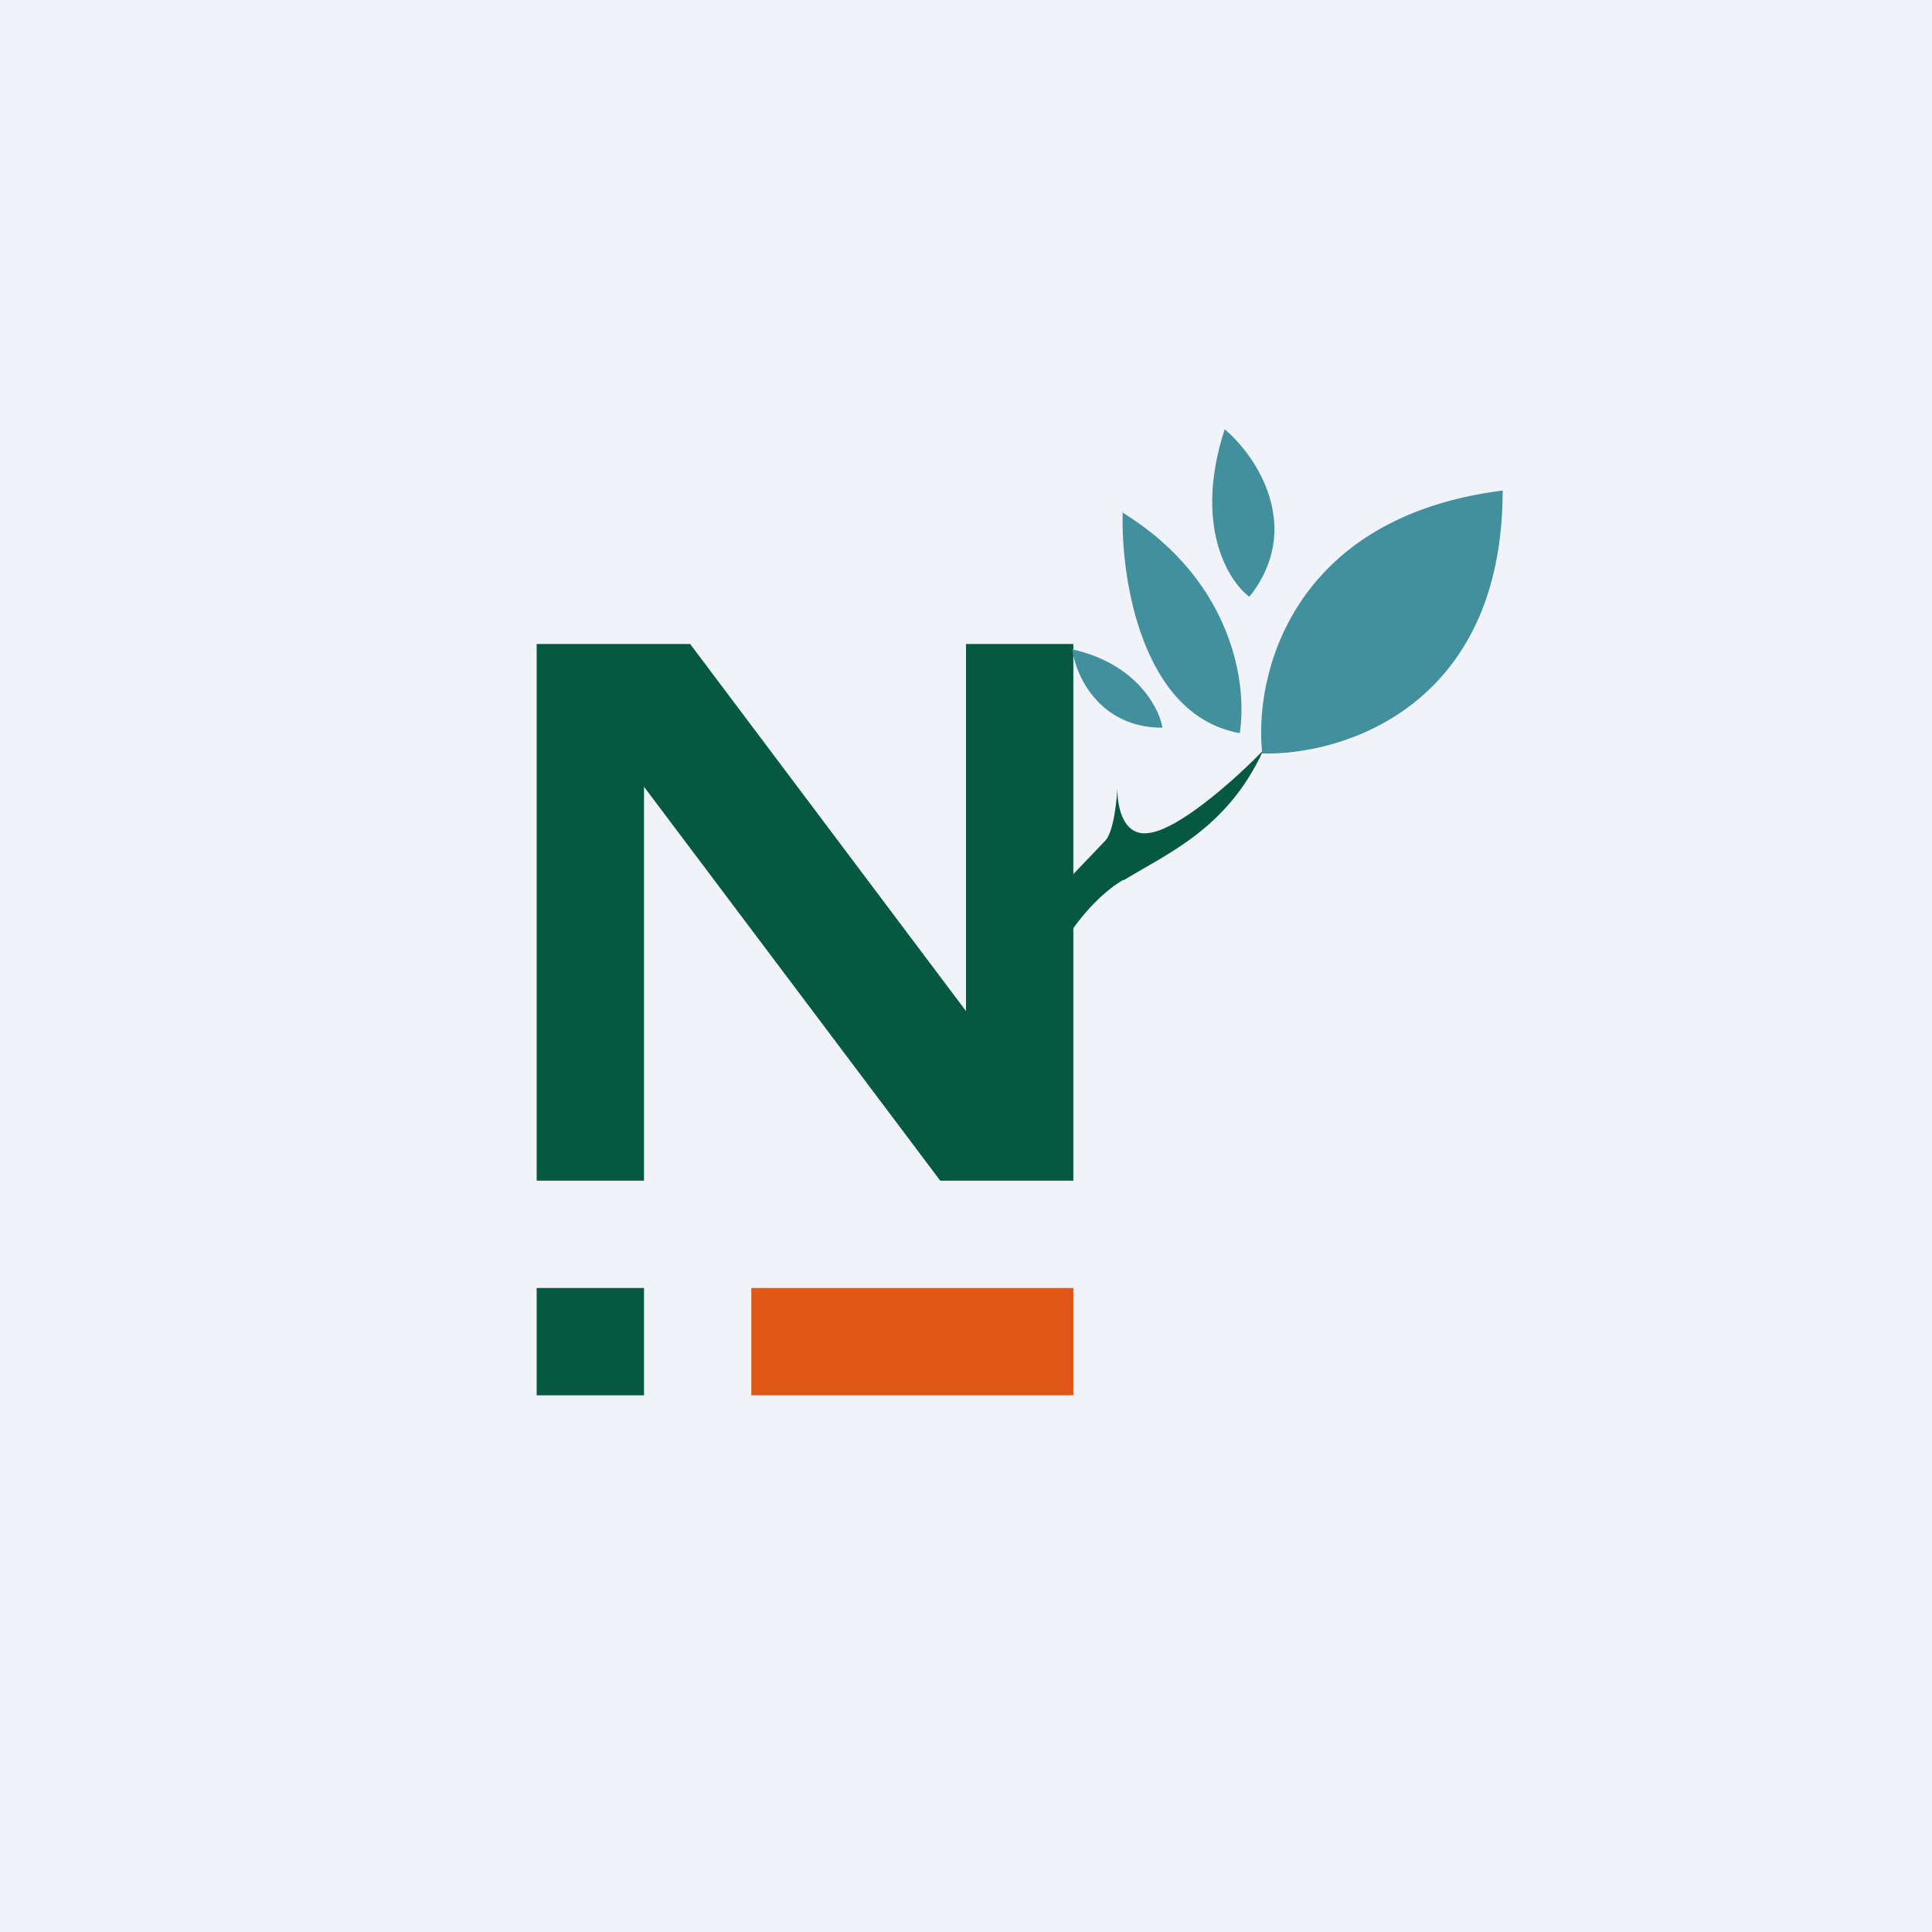 <!-- by TradingView --><svg width="18" height="18" viewBox="0 0 18 18" xmlns="http://www.w3.org/2000/svg"><path fill="#F0F3FA" d="M0 0h18v18H0z"/><path d="M5 6v5h1V7.33L8.76 11H10V6H9v3.42L6.43 6H5ZM5 12h1v1H5z" fill="#065841"/><path fill="#E05617" d="M7 12h3v1H7z"/><path d="M10.46 8.2c-.43.26-.71.85-.72.9l-.3-.37.86-.9c.07-.08.1-.32.11-.48 0 .18.06.45.3.41.29-.04.83-.53 1.06-.77-.33.72-.87.95-1.3 1.21Z" fill="#065841"/><path d="M11.64 5.56c-.2-.15-.52-.67-.23-1.56.3.25.74.92.23 1.56Zm.12 1.46c-.08-.71.26-2.2 2.24-2.45 0 2.02-1.5 2.47-2.24 2.45Zm-1.3-2.25c-.02.62.18 1.9 1.09 2.06.07-.42-.04-1.41-1.1-2.06Zm-.47 1.28c.03.24.25.73.84.73-.03-.19-.25-.6-.84-.73Z" fill="#42909D"/></svg>